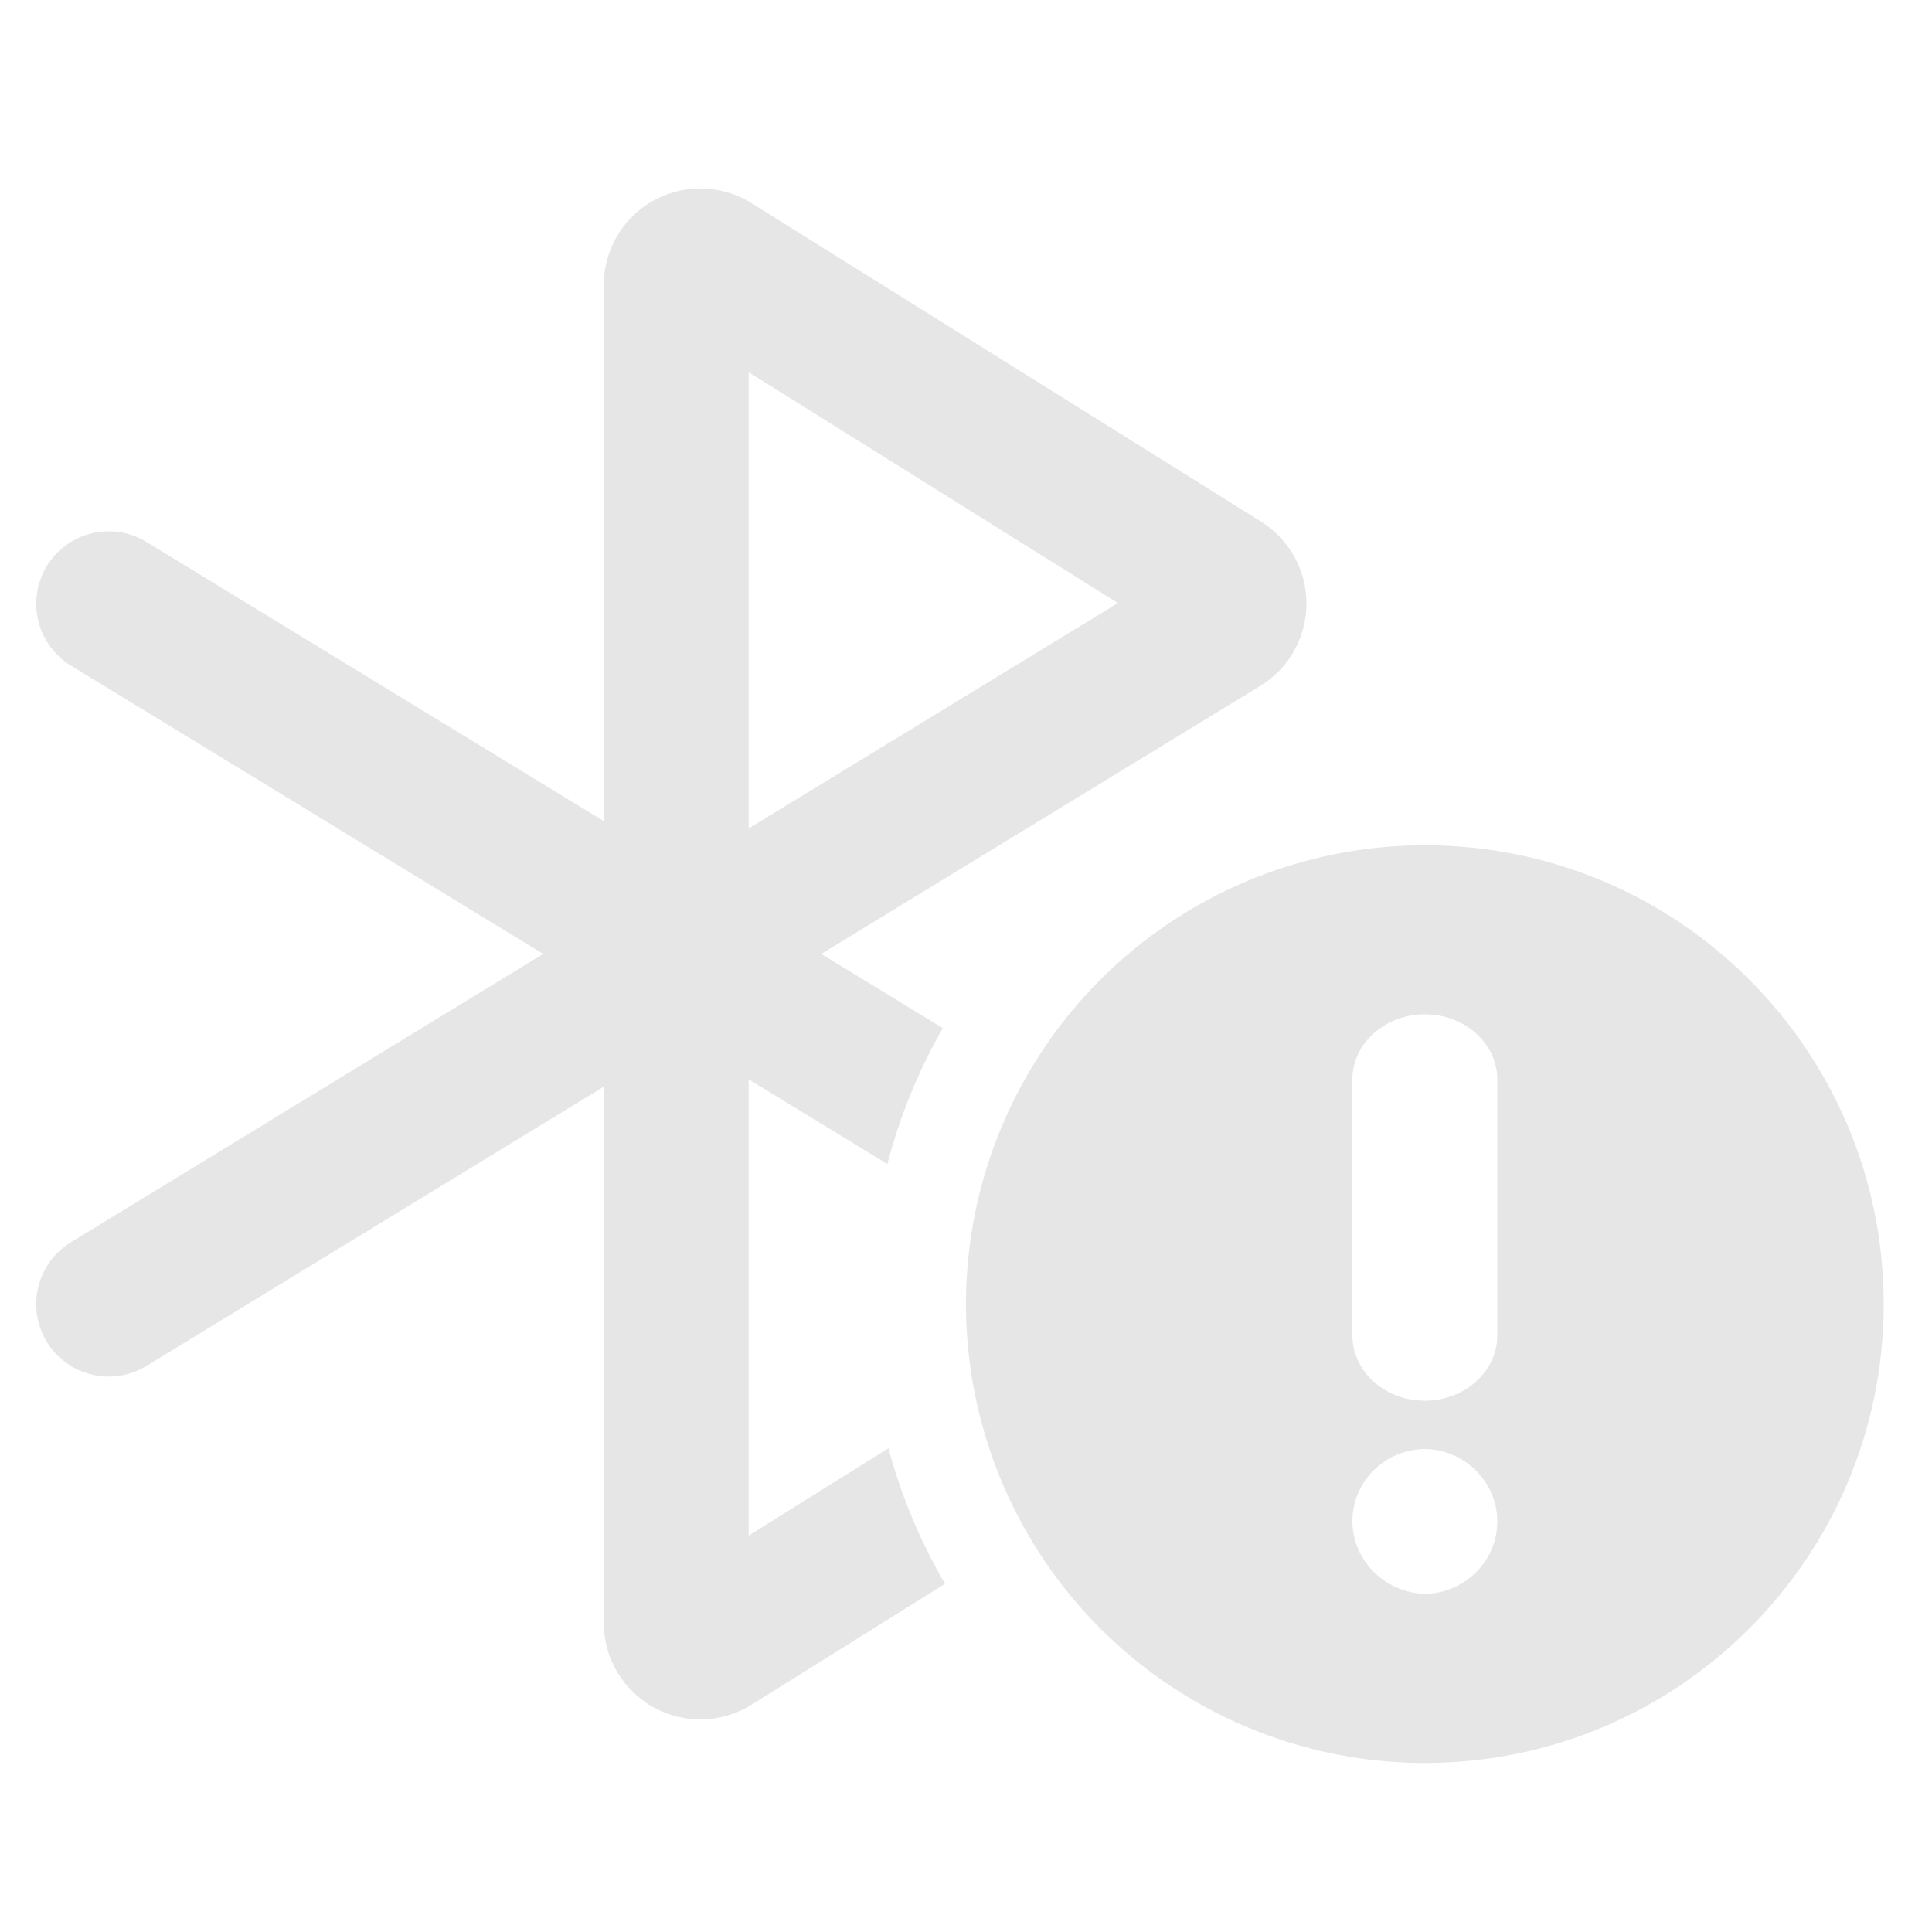 <?xml version="1.0" encoding="UTF-8"?>
<svg width="80px" height="80px" viewBox="0 0 80 80" version="1.1" xmlns="http://www.w3.org/2000/svg" xmlns:xlink="http://www.w3.org/1999/xlink">
    <title>icon_ bluetooth/light</title>
    <g id="icon_-bluetooth/light" stroke="none" stroke-width="1" fill="none" fill-rule="evenodd" fill-opacity="0.1">
        <path d="M59.001,35 C69.494,35.001 78,43.507 78,54 C78,64.493 69.494,72.999 59.001,73 C52.213,73 45.94,69.379 42.546,63.5 C39.151,57.622 39.151,50.378 42.546,44.5 C45.94,38.621 52.213,35 59.001,35 Z M30.937,8.304 L31.12,8.412 L52.217,21.598 C52.744,21.927 53.187,22.375 53.511,22.906 C54.625,24.73 54.104,27.095 52.36,28.289 L52.182,28.404 L34.007,39.5 L39.04,42.573 L38.865,42.882 C37.928,44.58 37.22,46.367 36.743,48.199 L31,44.693 L31,63.586 L36.788,59.969 C37.301,61.881 38.066,63.741 39.082,65.5 L39.13,65.582 L31.12,70.588 C30.484,70.985 29.75,71.196 29,71.196 C26.858,71.196 25.109,69.512 25.005,67.395 L25,67.196 L25,44.999 L6.063,56.561 C4.702,57.392 2.939,57.009 2.039,55.716 L1.939,55.563 C1.108,54.202 1.491,52.439 2.784,51.539 L2.937,51.439 L22.493,39.5 L2.937,27.561 C1.575,26.729 1.111,24.986 1.849,23.596 L1.939,23.437 C2.771,22.075 4.514,21.611 5.904,22.349 L6.063,22.439 L25,34 L25,11.804 C25,11.138 25.166,10.483 25.483,9.9 L25.608,9.684 C26.741,7.871 29.089,7.28 30.937,8.304 Z M59.104,60 L59.045,60 C57.345,60 56,61.345 56,63 C56.018,64.662 57.402,66 59.104,66 C60.731,65.906 62,64.591 62,63 C62,61.409 60.731,60.094 59.104,60 L59.104,60 Z M59,42 C57.391,42 56.067,43.145 56,44.596 L56,44.596 L56,55.294 C56,56.788 57.343,58 59,58 C60.657,58 62,56.788 62,55.294 L62,55.294 L62,44.596 C61.933,43.145 60.609,42 59,42 Z M31,15.413 L31,34.306 L46.292,24.97 L31,15.413 Z" id="形状结合" fill="#000000" fill-rule="nonzero"></path>
    </g>
</svg>